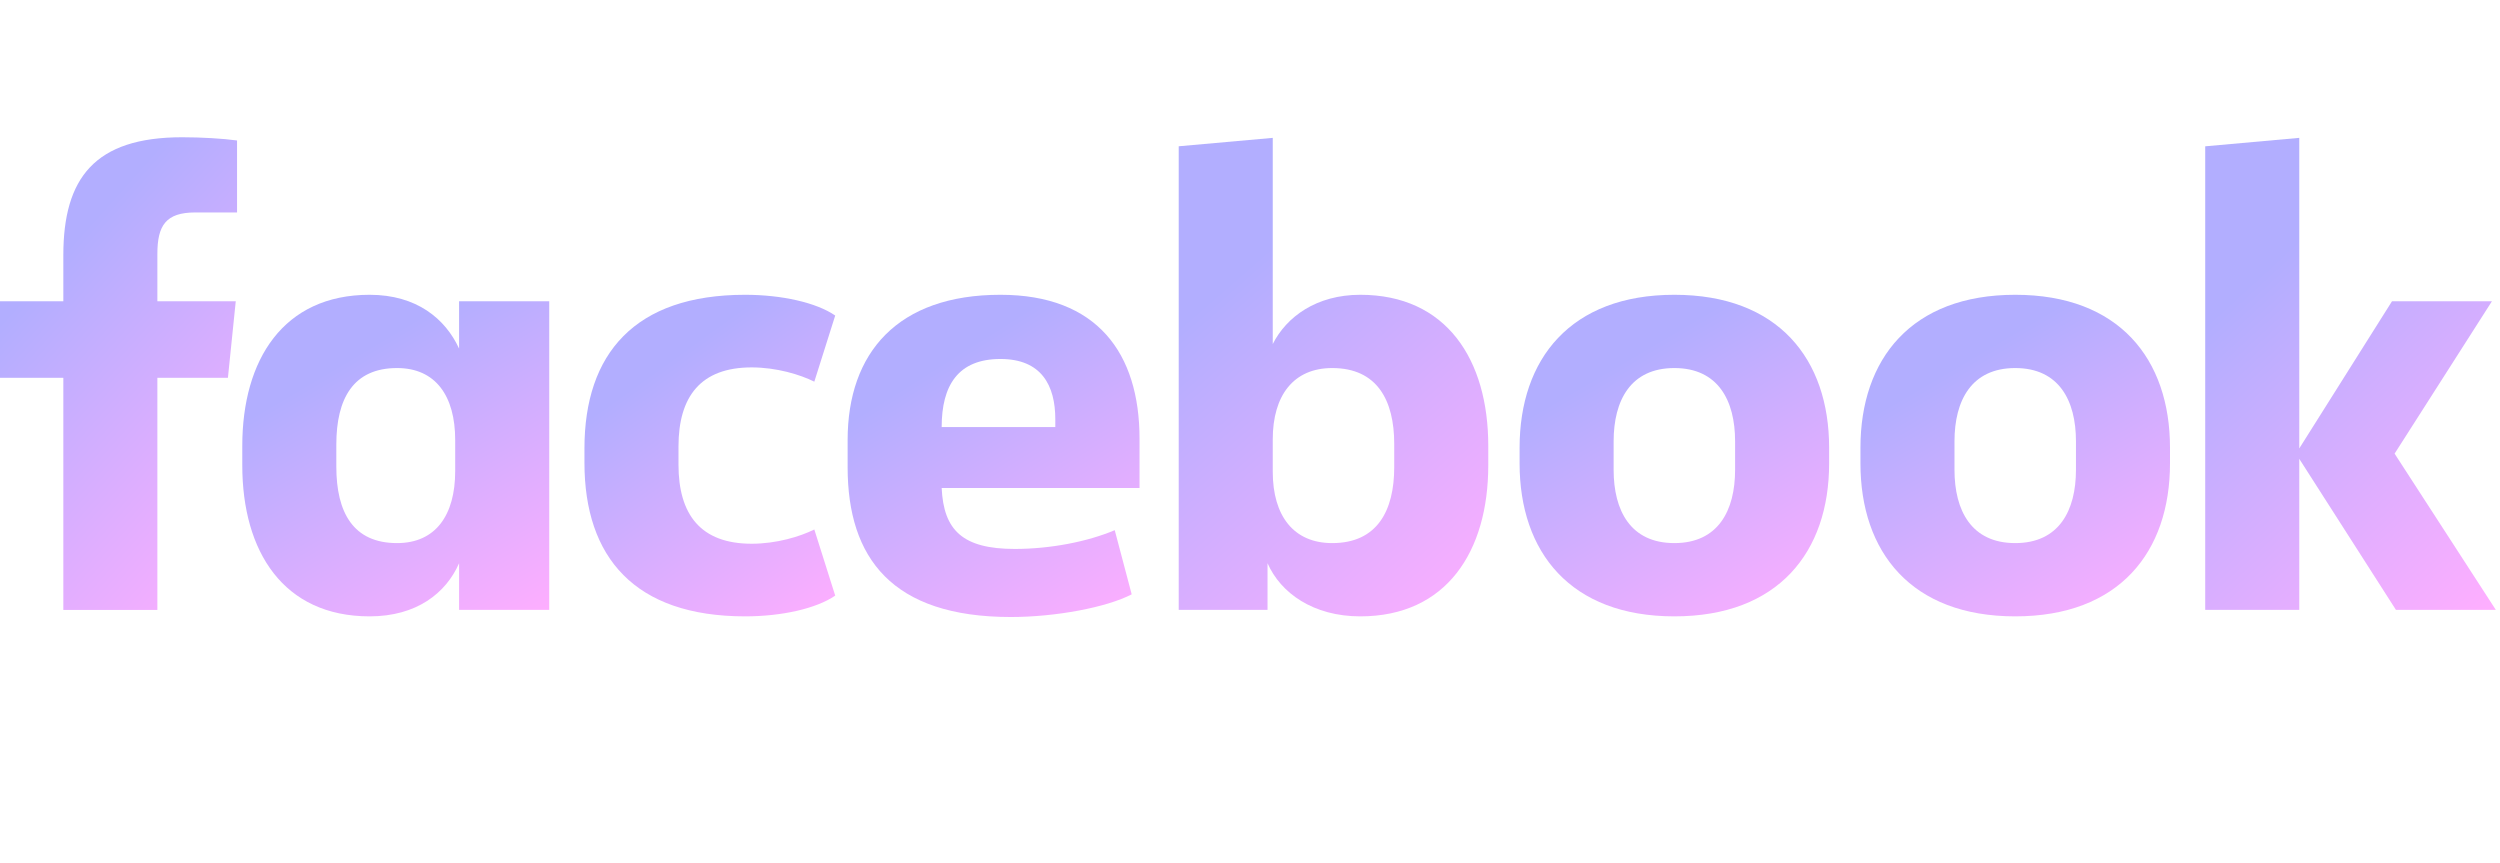 <?xml version="1.0" encoding="UTF-8"?>
<svg width="255px" height="88px" viewBox="0 0 255 88" version="1.1" xmlns="http://www.w3.org/2000/svg" xmlns:xlink="http://www.w3.org/1999/xlink">
    <!-- Generator: Sketch Beta 43 (38998) - http://www.bohemiancoding.com/sketch -->
    <title>client-facebook</title>
    <desc>Created with Sketch Beta.</desc>
    <defs>
        <linearGradient x1="50%" y1="11.381%" x2="100%" y2="100%" id="linearGradient-1">
            <stop stop-color="#B2AEFF" offset="0%"></stop>
            <stop stop-color="#FFAEFF" offset="100%"></stop>
        </linearGradient>
    </defs>
    <g id="Welcome" stroke="none" stroke-width="1" fill="none" fill-rule="evenodd">
        <g id="client-facebook" fill="url(#linearGradient-1)">
            <g id="FB-Mark" transform="translate(0, 14)">
                <path d="M19.917,7.67 C16.921,7.67 16.052,8.993 16.052,11.902 L16.052,16.729 L24.047,16.729 L23.248,24.535 L16.052,24.535 L16.052,48.211 L6.46,48.211 L6.46,24.535 L-0,24.535 L-0,16.729 L6.46,16.729 L6.46,12.034 C6.46,4.166 9.658,5.83333331e-05 18.584,5.83333331e-05 C20.517,5.83333331e-05 22.781,0.131 24.179,0.329 L24.179,7.67" id="Fill-1"></path>
                <path d="M34.305,33.594 C34.305,38.29 36.039,41.396 40.5,41.396 C44.431,41.396 46.43,38.553 46.43,34.058 L46.43,30.883 C46.43,26.384 44.431,23.541 40.5,23.541 C36.039,23.541 34.305,26.651 34.305,31.346 L34.305,33.594 Z M24.713,31.478 C24.713,22.682 28.909,16.068 37.702,16.068 C42.499,16.068 45.428,18.517 46.827,21.556 L46.827,16.729 L56.022,16.729 L56.022,48.208 L46.827,48.208 L46.827,43.45 C45.495,46.49 42.499,48.869 37.702,48.869 C28.909,48.869 24.713,42.259 24.713,33.463 L24.713,31.478 Z" id="Fill-4"></path>
                <path d="M76.001,16.068 C79.73,16.068 83.263,16.86 85.192,18.184 L83.06,24.93 C81.596,24.202 79.2,23.475 76.667,23.475 C71.47,23.475 69.206,26.45 69.206,31.544 L69.206,33.393 C69.206,38.487 71.47,41.461 76.667,41.461 C79.2,41.461 81.596,40.735 83.06,40.007 L85.192,46.753 C83.263,48.076 79.73,48.869 76.001,48.869 C64.745,48.869 59.614,42.85 59.614,33.196 L59.614,31.741 C59.614,22.087 64.745,16.068 76.001,16.068" id="Fill-6"></path>
                <path d="M96.05,29.56 L107.641,29.56 L107.641,28.767 C107.641,25.328 106.242,22.617 102.046,22.617 C97.713,22.617 96.05,25.328 96.05,29.56 M86.458,33.66 L86.458,30.883 C86.458,21.955 91.585,16.068 102.046,16.068 C111.903,16.068 116.232,22.021 116.232,30.751 L116.232,35.776 L96.05,35.776 C96.249,40.077 98.181,41.992 103.511,41.992 C107.107,41.992 110.906,41.264 113.703,40.077 L115.433,46.622 C112.905,47.945 107.707,48.935 103.11,48.935 C90.989,48.935 86.458,42.92 86.458,33.66" id="Fill-8"></path>
                <path d="M142.211,31.277 C142.211,26.844 140.477,23.541 135.884,23.541 C131.952,23.541 129.821,26.318 129.821,30.813 L129.821,34.12 C129.821,38.619 131.952,41.396 135.884,41.396 C140.477,41.396 142.211,38.089 142.211,33.656 L142.211,31.277 Z M151.803,33.459 C151.803,42.255 147.541,48.869 138.747,48.869 C133.951,48.869 130.62,46.486 129.288,43.446 L129.288,48.208 L120.229,48.208 L120.229,0.92 L129.821,0.062 L129.821,21.093 C131.22,18.315 134.282,16.068 138.747,16.068 C147.541,16.068 151.803,22.679 151.803,31.474 L151.803,33.459 Z" id="Fill-11"></path>
                <path d="M176.98,31.014 C176.98,26.848 175.246,23.541 170.785,23.541 C166.32,23.541 164.59,26.848 164.59,31.014 L164.59,33.923 C164.59,38.089 166.32,41.396 170.785,41.396 C175.246,41.396 176.98,38.089 176.98,33.923 L176.98,31.014 Z M154.998,33.262 L154.998,31.675 C154.998,22.616 160.191,16.068 170.785,16.068 C181.374,16.068 186.571,22.616 186.571,31.675 L186.571,33.262 C186.571,42.324 181.374,48.869 170.785,48.869 C160.191,48.869 154.998,42.324 154.998,33.262 L154.998,33.262 Z" id="Fill-13"></path>
                <path d="M211.748,31.014 C211.748,26.848 210.014,23.541 205.554,23.541 C201.089,23.541 199.358,26.848 199.358,31.014 L199.358,33.923 C199.358,38.089 201.089,41.396 205.554,41.396 C210.014,41.396 211.748,38.089 211.748,33.923 L211.748,31.014 Z M189.766,33.262 L189.766,31.675 C189.766,22.616 194.96,16.068 205.554,16.068 C216.143,16.068 221.34,22.616 221.34,31.675 L221.34,33.262 C221.34,42.324 216.143,48.869 205.554,48.869 C194.96,48.869 189.766,42.324 189.766,33.262 L189.766,33.262 Z" id="Fill-15"></path>
                <polyline id="Fill-17" points="234.525 31.741 243.984 16.729 254.176 16.729 244.249 32.271 254.574 48.207 244.386 48.207 234.525 32.801 234.525 48.207 224.932 48.207 224.932 0.924 234.525 0.062"></polyline>
            </g>
        </g>
    </g>
</svg>